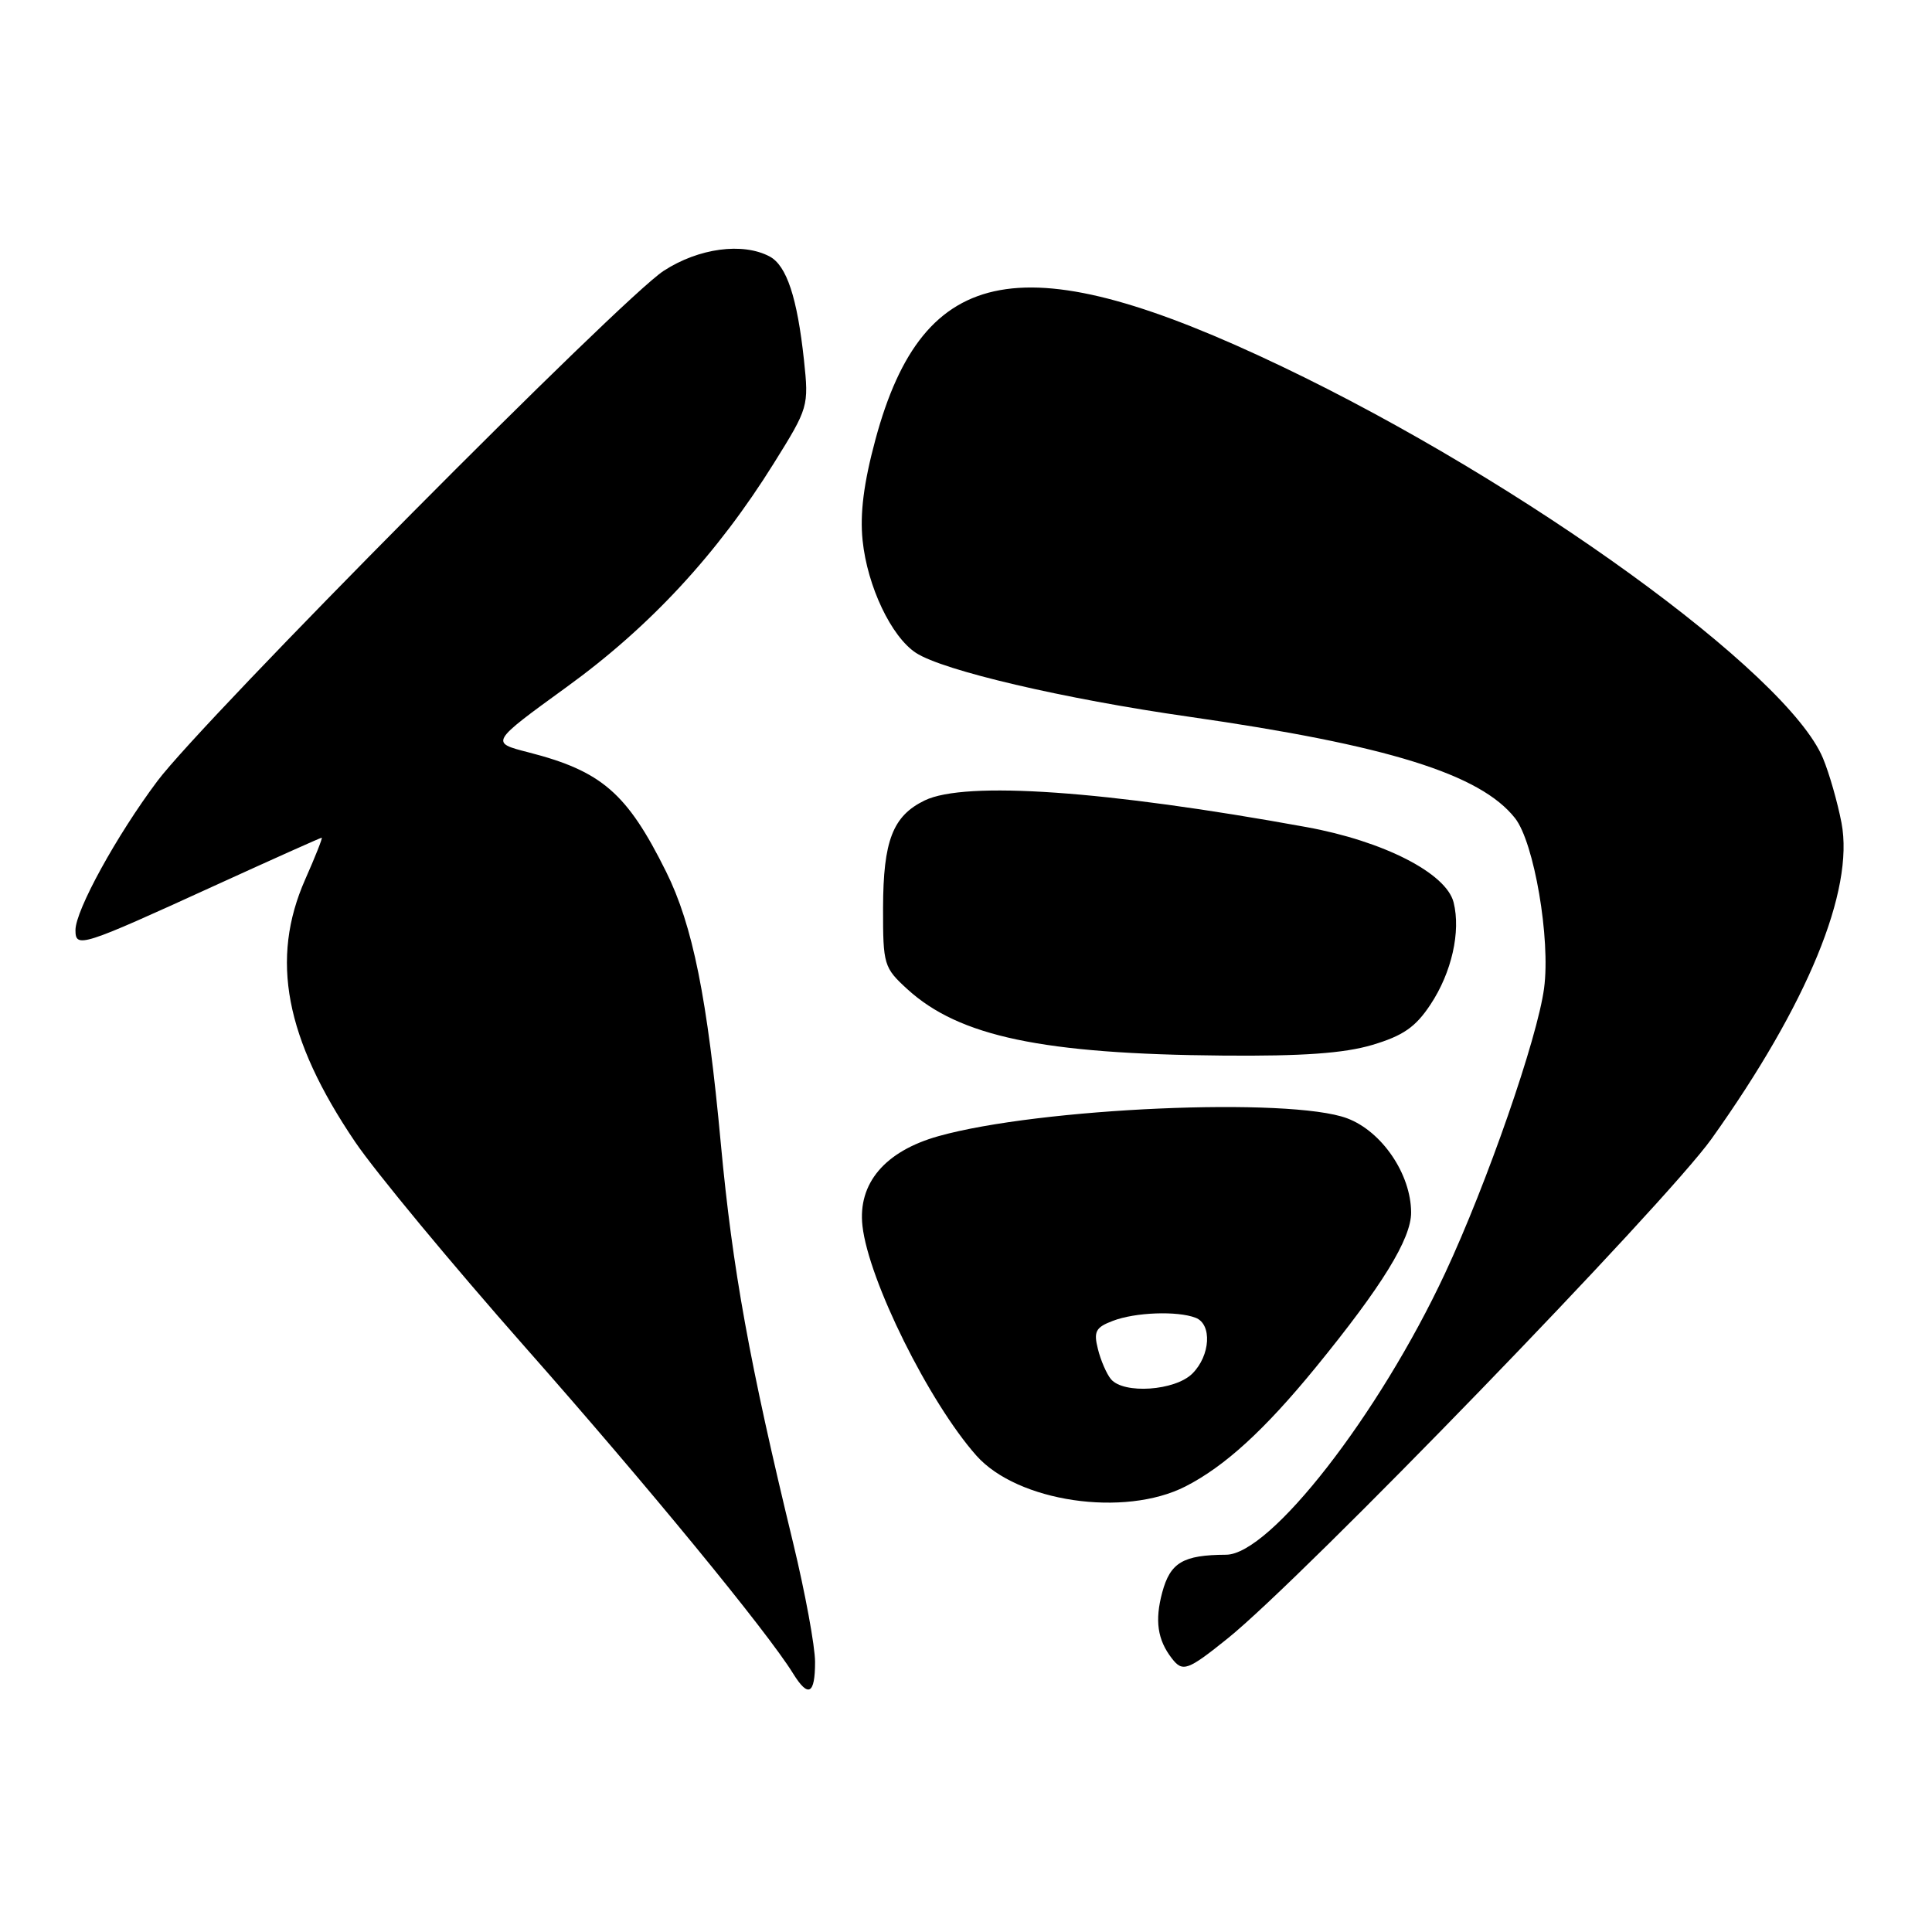 <?xml version="1.0" encoding="UTF-8" standalone="no"?>
<!DOCTYPE svg PUBLIC "-//W3C//DTD SVG 1.1//EN" "http://www.w3.org/Graphics/SVG/1.1/DTD/svg11.dtd" >
<svg xmlns="http://www.w3.org/2000/svg" xmlns:xlink="http://www.w3.org/1999/xlink" version="1.1" viewBox="0 0 256 256">
 <g >
 <path fill="currentColor"
d=" M 108.00 220.22 C 108.00 218.15 106.69 211.06 105.10 204.47 C 99.30 180.55 97.06 168.18 95.52 151.61 C 93.73 132.22 91.79 122.60 88.26 115.50 C 83.08 105.07 79.72 102.17 69.99 99.68 C 64.95 98.39 64.95 98.39 75.06 91.05 C 86.14 83.03 95.05 73.40 102.56 61.35 C 107.12 54.04 107.18 53.83 106.53 47.71 C 105.64 39.45 104.24 35.20 101.99 33.99 C 98.42 32.09 92.59 32.87 87.95 35.88 C 82.40 39.47 26.96 95.34 20.85 103.50 C 15.46 110.69 10.00 120.63 10.00 123.24 C 10.00 125.68 10.75 125.44 28.43 117.36 C 36.10 113.86 42.48 111.00 42.63 111.00 C 42.77 111.00 41.79 113.49 40.44 116.53 C 35.78 127.08 37.78 137.60 47.05 151.30 C 49.73 155.26 59.87 167.50 69.58 178.50 C 85.77 196.83 101.65 216.18 105.09 221.75 C 107.10 225.00 108.00 224.53 108.00 220.22 Z  M 162.66 217.11 C 172.53 209.19 220.64 159.51 226.79 150.90 C 239.50 133.07 245.71 117.99 244.01 109.04 C 243.49 106.33 242.39 102.47 241.55 100.46 C 236.82 89.14 201.95 63.89 169.86 48.56 C 135.74 32.25 122.36 34.66 116.00 58.24 C 114.45 63.98 113.93 68.04 114.30 71.62 C 114.93 77.69 118.09 84.36 121.37 86.51 C 124.95 88.85 140.94 92.60 157.55 94.97 C 183.85 98.74 196.15 102.57 200.75 108.41 C 203.28 111.62 205.47 124.42 204.60 130.94 C 203.72 137.58 197.04 156.81 191.48 168.71 C 182.72 187.46 168.30 205.99 162.46 206.01 C 156.75 206.04 155.07 207.04 154.00 211.01 C 153.00 214.73 153.37 217.29 155.28 219.75 C 156.71 221.60 157.36 221.37 162.66 217.11 Z  M 157.08 196.96 C 162.29 194.30 167.55 189.49 174.33 181.20 C 183.11 170.45 187.00 164.14 186.98 160.65 C 186.96 155.57 183.11 149.91 178.50 148.18 C 170.91 145.34 137.72 146.79 124.34 150.55 C 117.26 152.54 113.65 156.80 114.28 162.43 C 115.08 169.64 123.10 185.80 129.38 192.88 C 134.83 199.01 148.98 201.09 157.08 196.96 Z  M 181.83 138.46 C 185.92 137.24 187.57 136.10 189.55 133.10 C 192.36 128.86 193.58 123.44 192.61 119.57 C 191.64 115.70 183.32 111.45 173.09 109.59 C 146.50 104.75 127.91 103.46 122.53 106.06 C 118.30 108.11 117.03 111.39 117.01 120.31 C 117.00 127.84 117.11 128.22 120.24 131.08 C 127.11 137.34 138.14 139.67 162.07 139.87 C 172.60 139.96 178.08 139.57 181.83 138.46 Z  M 147.20 182.74 C 146.63 182.05 145.85 180.26 145.48 178.76 C 144.89 176.43 145.18 175.88 147.46 175.02 C 150.43 173.88 156.00 173.68 158.42 174.61 C 160.63 175.45 160.39 179.61 158.00 182.00 C 155.71 184.29 148.88 184.76 147.20 182.74 Z "/>
</g>
</svg>